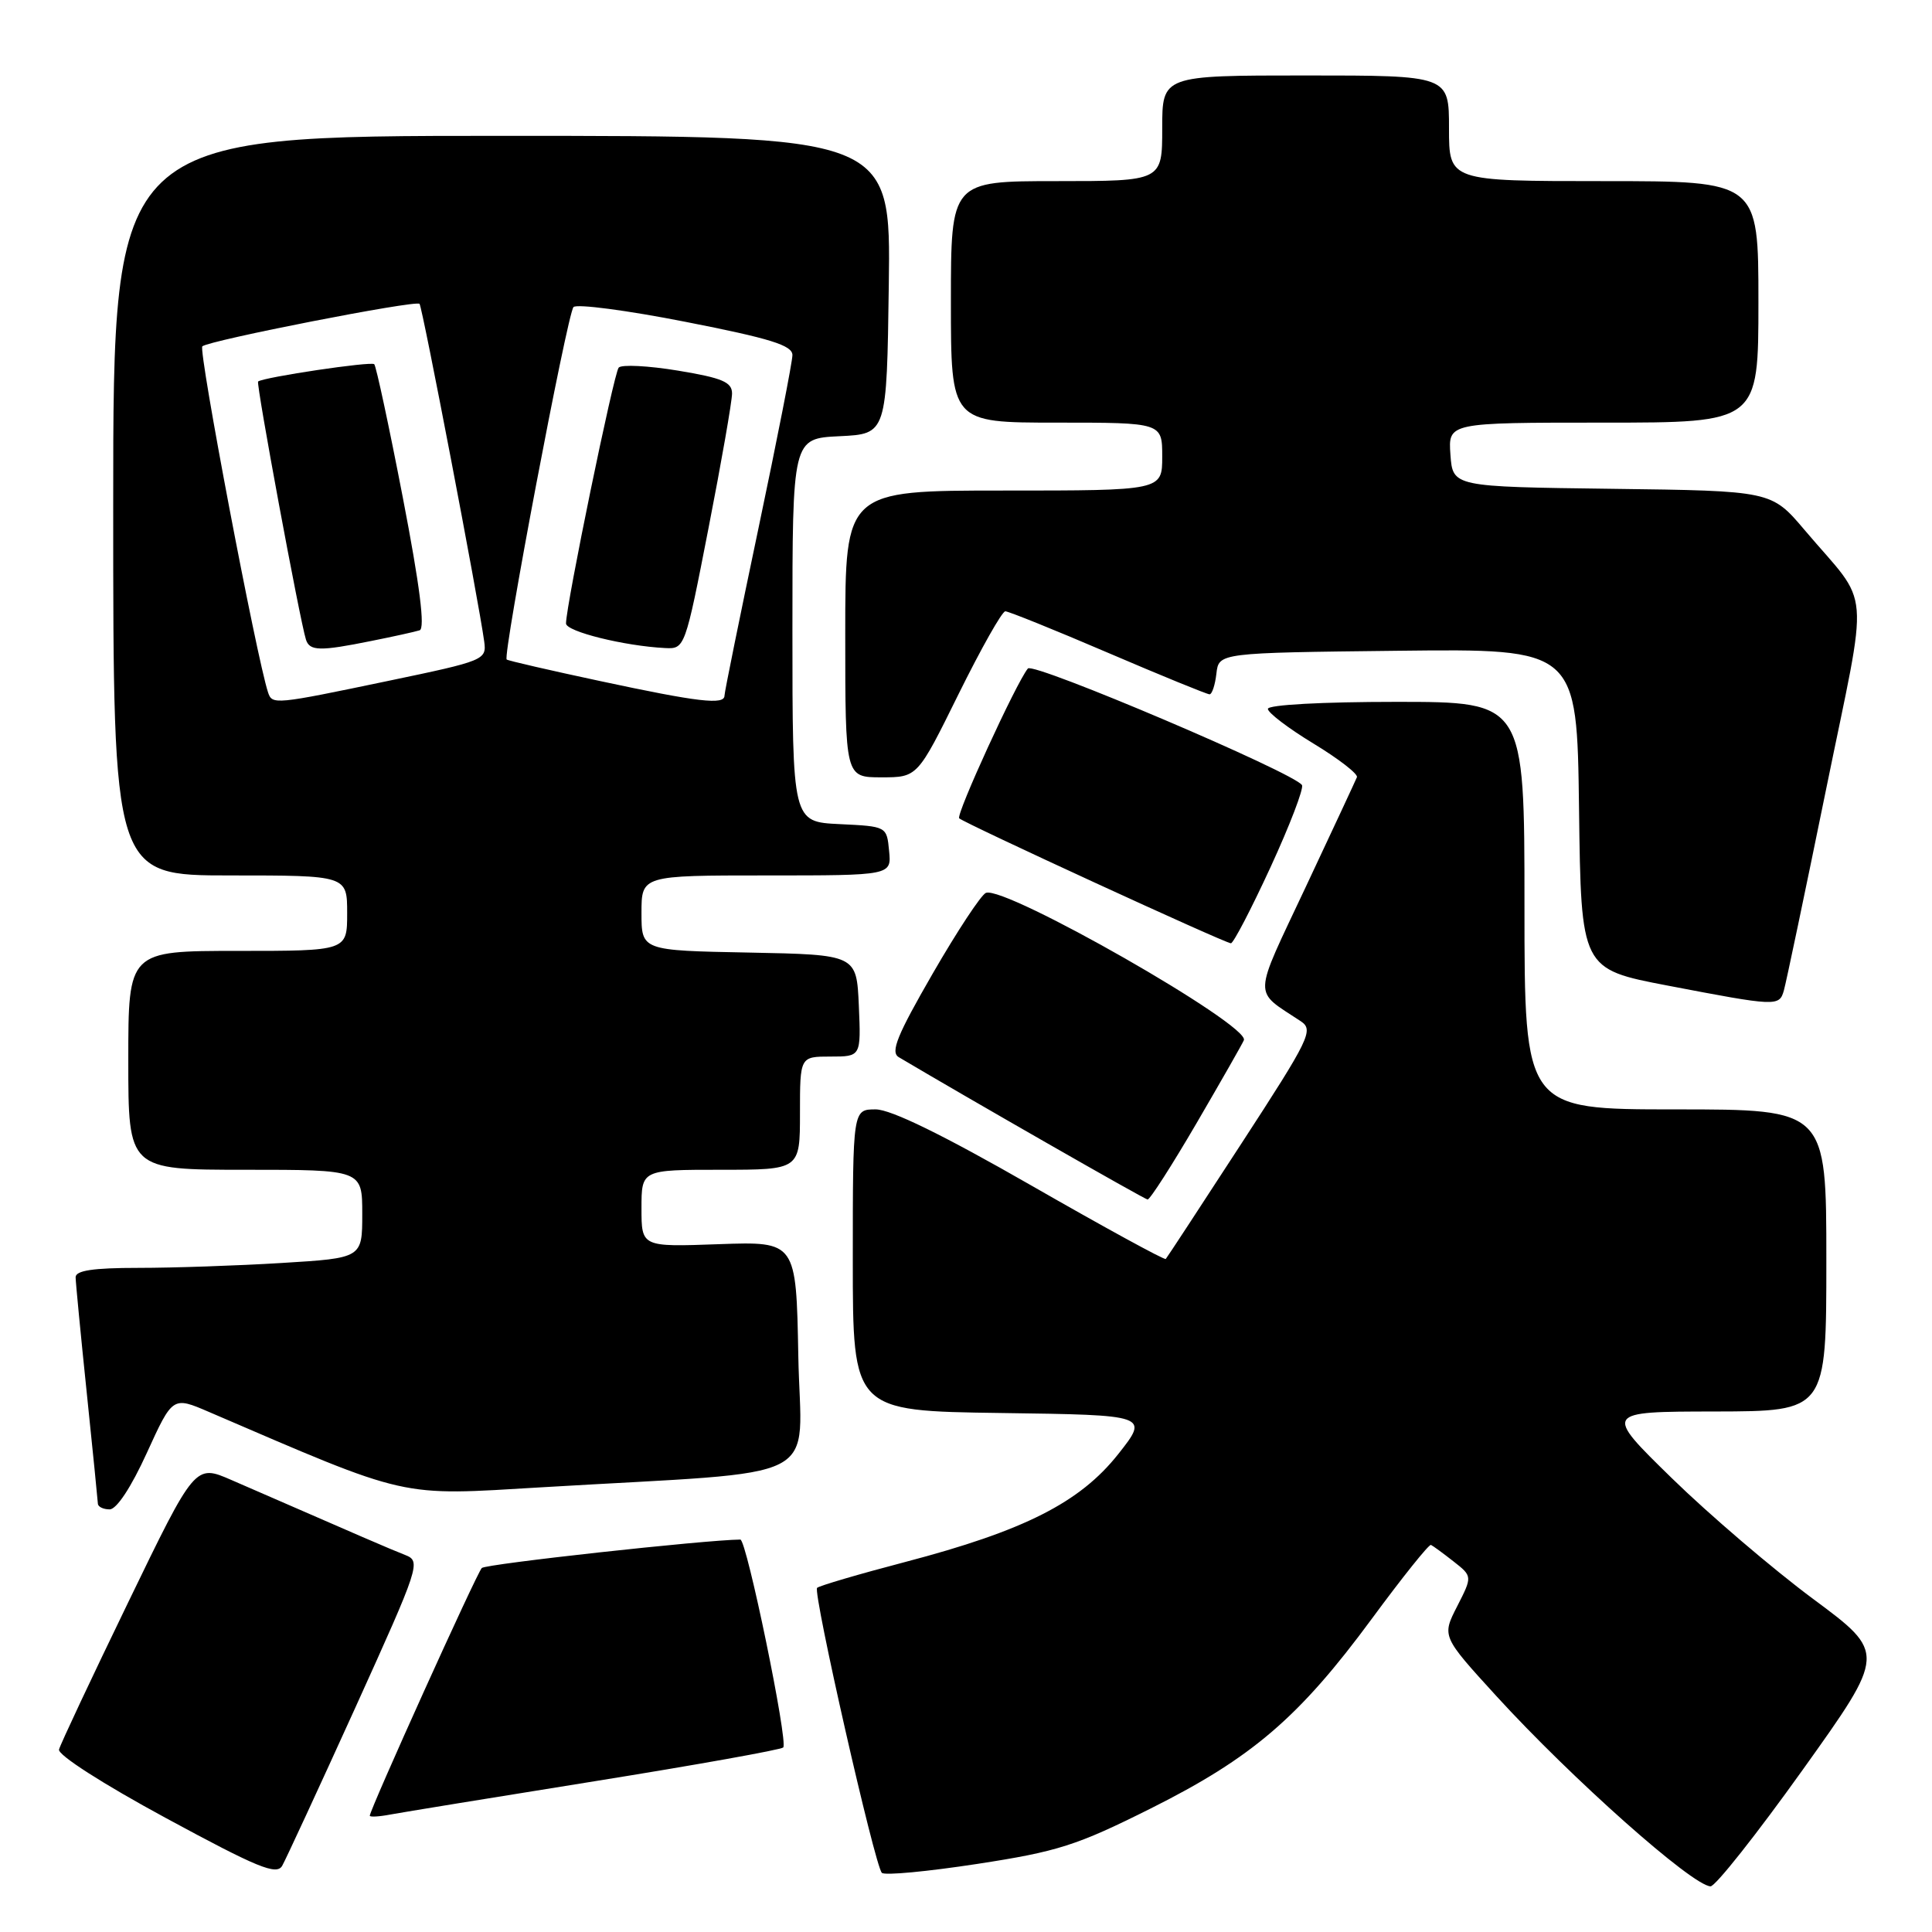 <?xml version="1.0" encoding="UTF-8" standalone="no"?>
<!DOCTYPE svg PUBLIC "-//W3C//DTD SVG 1.1//EN" "http://www.w3.org/Graphics/SVG/1.1/DTD/svg11.dtd" >
<svg xmlns="http://www.w3.org/2000/svg" xmlns:xlink="http://www.w3.org/1999/xlink" version="1.1" viewBox="0 0 256 256">
 <g >
 <path fill="currentColor"
d=" M 238.86 234.52 C 249.92 219.04 249.92 219.04 240.24 211.86 C 234.92 207.91 226.50 200.72 221.53 195.87 C 212.50 187.05 212.50 187.05 227.25 187.03 C 242.00 187.00 242.00 187.00 242.00 167.00 C 242.00 147.00 242.00 147.00 222.00 147.00 C 202.00 147.00 202.00 147.00 202.00 120.00 C 202.00 93.00 202.00 93.00 185.00 93.00 C 175.22 93.00 168.00 93.39 168.00 93.93 C 168.00 94.44 170.72 96.51 174.05 98.53 C 177.38 100.55 179.96 102.55 179.80 102.98 C 179.63 103.40 176.59 109.93 173.04 117.48 C 165.92 132.62 165.98 131.08 172.36 135.32 C 174.10 136.48 173.56 137.59 164.49 151.53 C 159.14 159.76 154.63 166.65 154.47 166.82 C 154.32 167.00 146.29 162.61 136.63 157.07 C 124.96 150.38 118.05 147.00 116.03 147.00 C 113.00 147.00 113.00 147.00 113.00 166.98 C 113.00 186.96 113.00 186.96 132.63 187.23 C 152.26 187.50 152.26 187.50 148.16 192.69 C 143.08 199.10 135.71 202.83 119.95 206.97 C 113.80 208.58 108.54 210.13 108.27 210.40 C 107.68 210.98 115.91 247.21 116.85 248.16 C 117.21 248.53 122.89 247.99 129.48 246.98 C 140.16 245.34 142.67 244.54 152.48 239.63 C 165.91 232.91 172.15 227.56 181.77 214.50 C 185.82 209.00 189.35 204.59 189.61 204.71 C 189.86 204.82 191.20 205.80 192.59 206.89 C 195.11 208.87 195.11 208.87 193.08 212.85 C 191.05 216.82 191.05 216.82 198.27 224.73 C 208.29 235.70 224.21 249.84 226.65 249.95 C 227.28 249.98 232.78 243.03 238.86 234.52 Z  M 47.07 226.30 C 55.63 207.40 55.81 206.88 53.68 206.04 C 51.73 205.28 47.92 203.63 30.67 196.11 C 25.85 194.01 25.85 194.01 17.00 212.29 C 12.13 222.34 8.00 231.13 7.82 231.82 C 7.64 232.53 13.61 236.37 22.00 240.91 C 34.15 247.49 36.64 248.51 37.39 247.23 C 37.87 246.38 42.23 236.96 47.07 226.30 Z  M 78.87 236.01 C 92.27 233.86 103.48 231.85 103.78 231.55 C 104.47 230.87 98.93 204.00 98.10 204.00 C 93.47 204.04 64.37 207.23 63.84 207.77 C 63.17 208.44 49.00 239.79 49.00 240.59 C 49.00 240.79 50.24 240.72 51.75 240.43 C 53.26 240.15 65.46 238.16 78.87 236.01 Z  M 19.46 192.51 C 22.88 185.02 22.88 185.02 27.69 187.09 C 54.55 198.64 52.64 198.21 71.85 197.07 C 110.17 194.79 106.09 196.88 105.78 179.66 C 105.50 164.50 105.50 164.50 95.25 164.86 C 85.00 165.23 85.00 165.23 85.00 160.11 C 85.00 155.00 85.00 155.00 95.50 155.00 C 106.00 155.00 106.00 155.00 106.00 147.50 C 106.00 140.00 106.00 140.00 110.05 140.00 C 114.09 140.00 114.09 140.00 113.80 133.25 C 113.50 126.50 113.50 126.50 99.25 126.22 C 85.00 125.95 85.00 125.95 85.00 120.97 C 85.00 116.00 85.00 116.00 101.56 116.00 C 118.13 116.00 118.13 116.00 117.81 112.75 C 117.50 109.50 117.50 109.50 111.25 109.20 C 105.00 108.90 105.00 108.90 105.00 83.50 C 105.00 58.10 105.00 58.10 111.25 57.80 C 117.50 57.50 117.50 57.50 117.77 37.75 C 118.04 18.00 118.04 18.00 66.52 18.00 C 15.00 18.00 15.00 18.00 15.00 67.00 C 15.00 116.00 15.00 116.00 30.50 116.00 C 46.00 116.00 46.00 116.00 46.00 121.00 C 46.00 126.00 46.00 126.00 31.50 126.00 C 17.00 126.00 17.00 126.00 17.00 140.50 C 17.00 155.00 17.00 155.00 32.50 155.00 C 48.00 155.00 48.00 155.00 48.00 160.85 C 48.00 166.70 48.00 166.70 37.34 167.35 C 31.48 167.71 22.93 168.00 18.34 168.00 C 12.32 168.00 10.01 168.35 10.02 169.25 C 10.03 169.94 10.69 176.80 11.49 184.50 C 12.29 192.20 12.95 198.84 12.97 199.25 C 12.99 199.66 13.69 200.00 14.53 200.00 C 15.45 200.00 17.39 197.06 19.46 192.51 Z  M 158.56 148.81 C 161.83 143.20 164.65 138.26 164.82 137.83 C 165.65 135.85 133.20 117.32 130.64 118.31 C 130.01 118.56 126.84 123.37 123.59 129.00 C 118.87 137.18 117.96 139.41 119.09 140.08 C 128.34 145.57 151.63 158.90 152.06 158.94 C 152.37 158.97 155.29 154.41 158.56 148.81 Z  M 236.37 131.25 C 236.65 130.29 239.16 118.33 241.95 104.67 C 247.68 76.59 248.02 80.75 239.11 70.22 C 234.72 65.04 234.72 65.04 213.61 64.77 C 192.50 64.50 192.50 64.50 192.19 60.25 C 191.89 56.00 191.89 56.00 212.44 56.00 C 233.00 56.00 233.00 56.00 233.00 40.00 C 233.00 24.00 233.00 24.00 212.50 24.00 C 192.00 24.00 192.00 24.00 192.00 17.00 C 192.00 10.00 192.00 10.00 173.00 10.00 C 154.00 10.00 154.00 10.00 154.00 17.00 C 154.00 24.00 154.00 24.00 140.00 24.00 C 126.00 24.00 126.00 24.00 126.00 40.00 C 126.00 56.00 126.00 56.00 140.00 56.00 C 154.00 56.00 154.00 56.00 154.00 60.50 C 154.00 65.00 154.00 65.00 133.00 65.00 C 112.00 65.00 112.00 65.00 112.00 84.00 C 112.00 103.00 112.00 103.00 116.79 103.00 C 121.57 103.00 121.57 103.00 127.00 92.00 C 129.99 85.95 132.78 81.00 133.21 81.00 C 133.63 81.00 139.76 83.47 146.82 86.50 C 153.89 89.53 159.94 92.00 160.27 92.00 C 160.60 92.00 161.01 90.76 161.18 89.25 C 161.50 86.50 161.50 86.50 185.23 86.23 C 208.96 85.96 208.96 85.96 209.23 107.18 C 209.50 128.40 209.50 128.40 221.00 130.60 C 235.40 133.36 235.76 133.38 236.37 131.25 Z  M 168.35 114.91 C 170.91 109.35 172.78 104.46 172.52 104.03 C 171.52 102.41 136.92 87.69 136.20 88.58 C 134.65 90.47 126.63 107.97 127.10 108.43 C 127.73 109.06 162.32 124.98 163.10 124.99 C 163.43 125.00 165.79 120.46 168.35 114.91 Z  M 35.52 91.75 C 34.00 87.17 26.25 46.38 26.81 45.89 C 27.72 45.10 55.07 39.74 55.59 40.26 C 55.96 40.63 63.42 79.57 64.16 85.00 C 64.49 87.44 64.20 87.56 51.50 90.21 C 36.38 93.37 36.07 93.40 35.52 91.75 Z  M 49.20 84.93 C 52.12 84.35 55.00 83.71 55.60 83.52 C 56.35 83.29 55.63 77.61 53.38 65.95 C 51.55 56.47 49.84 48.51 49.59 48.26 C 49.19 47.85 34.99 49.97 34.20 50.55 C 33.90 50.77 39.74 82.25 40.54 84.75 C 41.03 86.28 42.39 86.31 49.20 84.93 Z  M 79.50 90.24 C 72.90 88.83 67.34 87.55 67.14 87.39 C 66.57 86.95 75.17 41.60 75.99 40.69 C 76.40 40.24 83.09 41.12 90.86 42.65 C 102.08 44.85 105.00 45.76 105.00 47.05 C 105.00 47.94 102.97 58.26 100.50 70.00 C 98.03 81.74 96.00 91.71 96.00 92.17 C 96.00 93.44 92.57 93.04 79.50 90.24 Z  M 93.88 69.99 C 95.60 61.19 97.00 53.16 97.00 52.14 C 97.00 50.63 95.71 50.08 89.84 49.11 C 85.90 48.46 82.36 48.28 81.98 48.71 C 81.33 49.45 75.00 80.20 75.00 82.61 C 75.00 83.68 82.73 85.60 88.13 85.87 C 90.74 86.00 90.78 85.90 93.88 69.99 Z "/>
</g>
</svg>